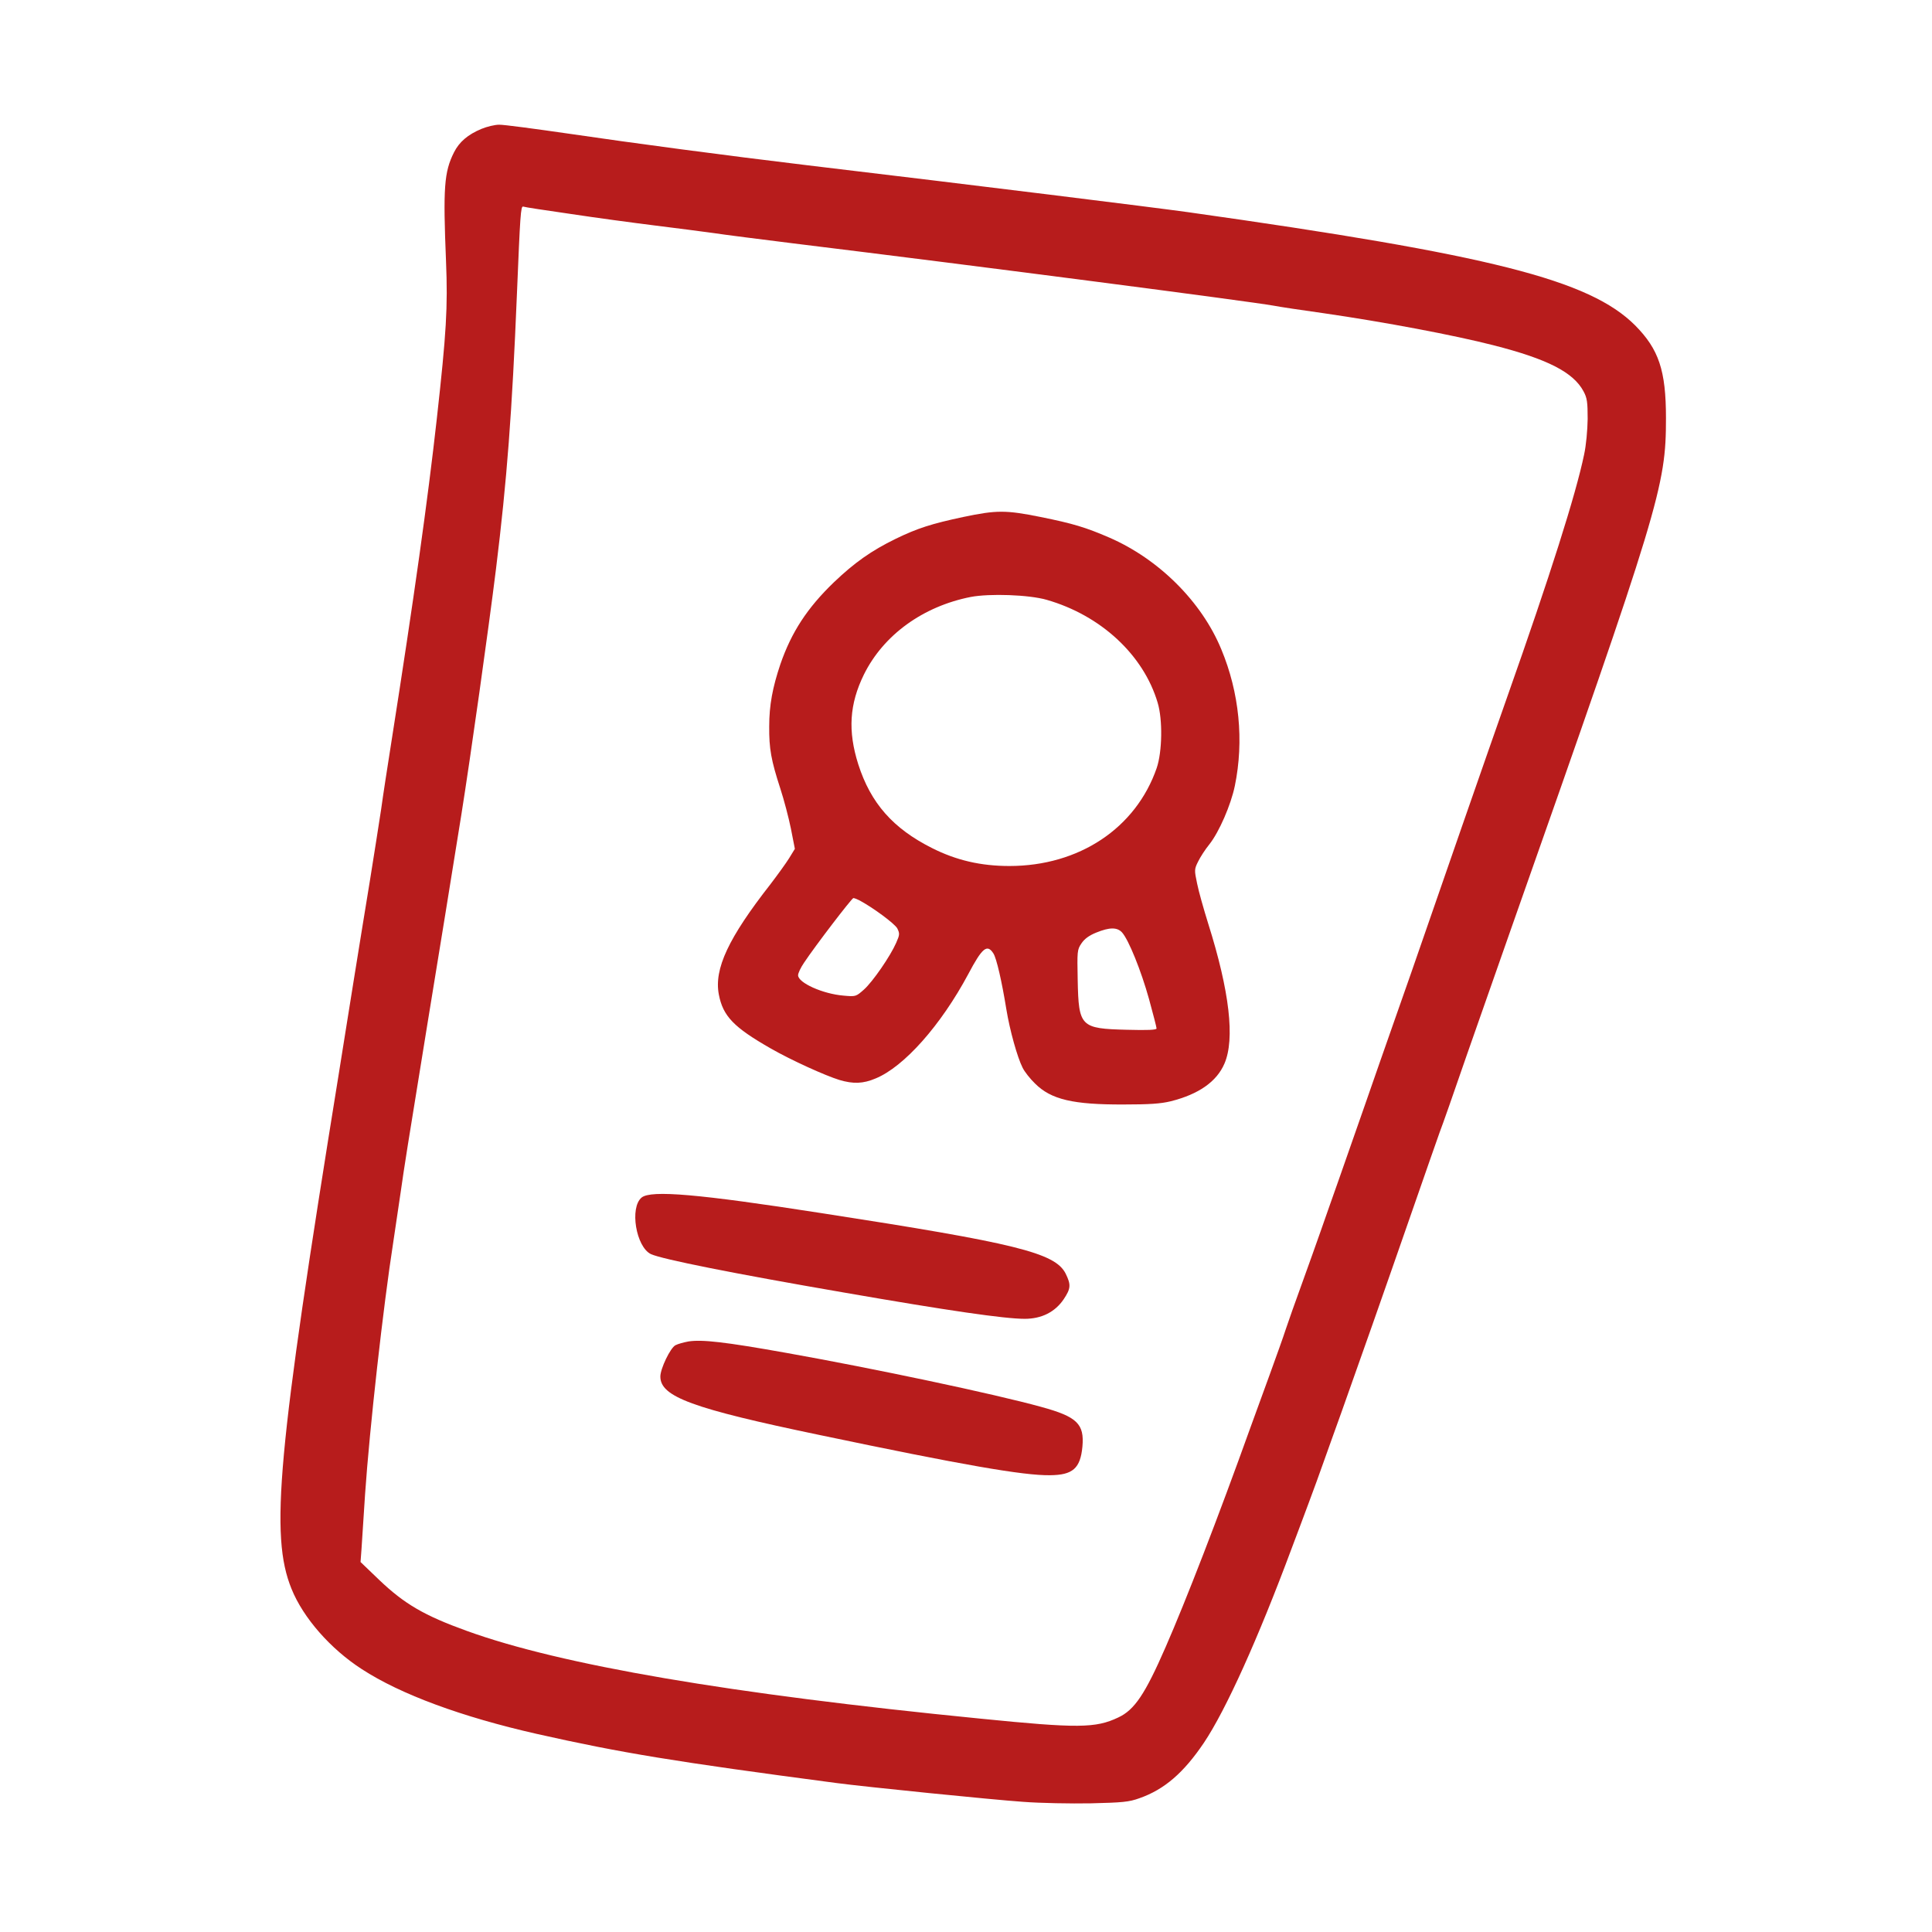 <svg xmlns="http://www.w3.org/2000/svg" version="1.0" width="1024pt" height="1024pt" viewBox="0 0 1024 1024" preserveAspectRatio="xMidYMid meet">

<g transform="translate(0,1024) scale(0.1,-0.1)" fill="#b71c1c" stroke="none">
<path d="M2552 9557 c-72 -30 -118 -69 -146 -125 -52 -104 -58 -186 -42 -577 10 -243 2 -378 -49 -836 -48 -430 -119 -938 -241 -1714 -19 -121 -44 -281 -54 -355 -11 -74 -38 -243 -59 -375 -22 -132 -60 -370 -86 -530 -25 -159 -62 -384 -80 -500 -325 -2008 -365 -2443 -250 -2726 62 -154 207 -319 373 -426 206 -134 530 -253 927 -343 449 -101 730 -147 1585 -260 158 -21 832 -89 992 -100 91 -7 253 -10 360 -8 167 4 202 7 257 27 132 46 235 135 342 294 116 173 286 549 465 1030 24 64 65 172 90 240 25 67 61 165 79 217 19 52 61 172 95 265 84 235 228 644 376 1070 69 198 134 385 145 415 12 30 77 215 144 410 68 195 174 497 235 670 788 2236 820 2341 820 2704 0 253 -38 365 -164 492 -242 241 -763 373 -2366 599 -202 28 -1098 139 -2020 249 -434 52 -929 118 -1255 166 -187 27 -358 50 -380 49 -22 0 -64 -10 -93 -22z m473 -451 c132 -20 332 -47 445 -61 113 -14 252 -32 310 -40 58 -9 249 -33 425 -55 1020 -125 2416 -307 2545 -330 30 -6 150 -24 265 -40 324 -47 690 -116 901 -170 286 -73 423 -143 477 -244 19 -35 22 -57 22 -146 -1 -61 -8 -140 -19 -190 -44 -212 -181 -643 -406 -1280 -94 -266 -376 -1077 -510 -1465 -21 -60 -66 -189 -100 -285 -34 -96 -99 -283 -145 -415 -46 -132 -109 -312 -140 -400 -31 -88 -74 -209 -95 -270 -21 -60 -66 -186 -100 -280 -34 -93 -72 -201 -85 -240 -12 -38 -51 -146 -85 -240 -34 -93 -80 -219 -102 -280 -173 -482 -342 -918 -450 -1165 -109 -250 -165 -333 -251 -373 -120 -57 -214 -58 -732 -6 -1326 131 -2222 284 -2721 465 -225 81 -331 143 -464 270 l-99 95 5 67 c2 37 11 168 19 292 24 350 96 994 150 1340 13 85 31 207 40 270 16 114 36 242 140 880 57 347 137 841 180 1110 49 307 144 982 184 1305 58 471 85 826 111 1460 17 414 20 464 33 460 7 -3 120 -20 252 -39z" fill="#b71c1c"/>
<path d="M5106 7500 c-169 -36 -244 -60 -359 -116 -129 -63 -218 -126 -328 -231 -140 -135 -224 -263 -283 -434 -41 -122 -59 -216 -59 -329 -1 -118 10 -179 59 -330 19 -58 44 -153 56 -212 l21 -107 -30 -49 c-16 -26 -61 -88 -99 -138 -223 -285 -300 -449 -274 -585 22 -115 79 -174 275 -286 108 -62 289 -144 364 -167 74 -22 126 -20 192 8 151 62 346 282 491 553 74 140 100 161 133 110 17 -26 45 -149 69 -297 18 -110 58 -254 86 -309 10 -21 40 -59 66 -84 85 -85 202 -112 469 -111 136 0 197 4 250 17 148 37 244 104 285 200 56 130 27 383 -86 741 -24 77 -51 172 -59 213 -15 71 -15 76 5 116 11 23 38 65 60 92 51 64 114 208 135 310 49 238 24 494 -72 724 -104 252 -331 478 -594 592 -125 54 -191 74 -364 109 -184 37 -233 37 -409 0z m441 -439 c287 -82 514 -292 589 -546 27 -90 24 -259 -5 -345 -110 -319 -411 -520 -781 -520 -151 0 -281 30 -410 95 -207 104 -325 238 -391 444 -56 177 -47 319 30 476 104 210 313 361 566 411 100 19 308 12 402 -15z m-994 -1592 c71 -37 190 -125 203 -150 13 -27 13 -33 -6 -76 -31 -71 -124 -206 -171 -248 -42 -37 -43 -38 -108 -32 -110 9 -241 68 -241 108 0 11 14 41 32 67 59 89 253 342 261 342 5 0 18 -5 30 -11z m1394 -171 c35 -39 101 -202 143 -353 22 -80 40 -150 40 -156 0 -8 -47 -10 -157 -7 -246 6 -256 16 -261 263 -3 154 -3 161 20 195 16 24 41 42 78 57 71 29 111 29 137 1z" fill="#b71c1c"/>
<path d="M3401 3893 c-65 -53 -30 -262 49 -300 58 -27 444 -104 1025 -204 552 -96 850 -139 956 -139 90 0 161 36 207 104 38 57 39 77 10 136 -56 110 -264 161 -1293 320 -655 102 -904 123 -954 83z" fill="#b71c1c"/>
<path d="M3649 3130 c-26 -5 -56 -13 -69 -20 -27 -14 -80 -124 -80 -166 0 -107 168 -169 845 -310 758 -159 1080 -215 1220 -213 121 1 161 36 172 151 11 121 -28 159 -218 211 -249 69 -883 203 -1349 286 -330 59 -449 72 -521 61z" fill="#b71c1c"/>
</g>
</svg>